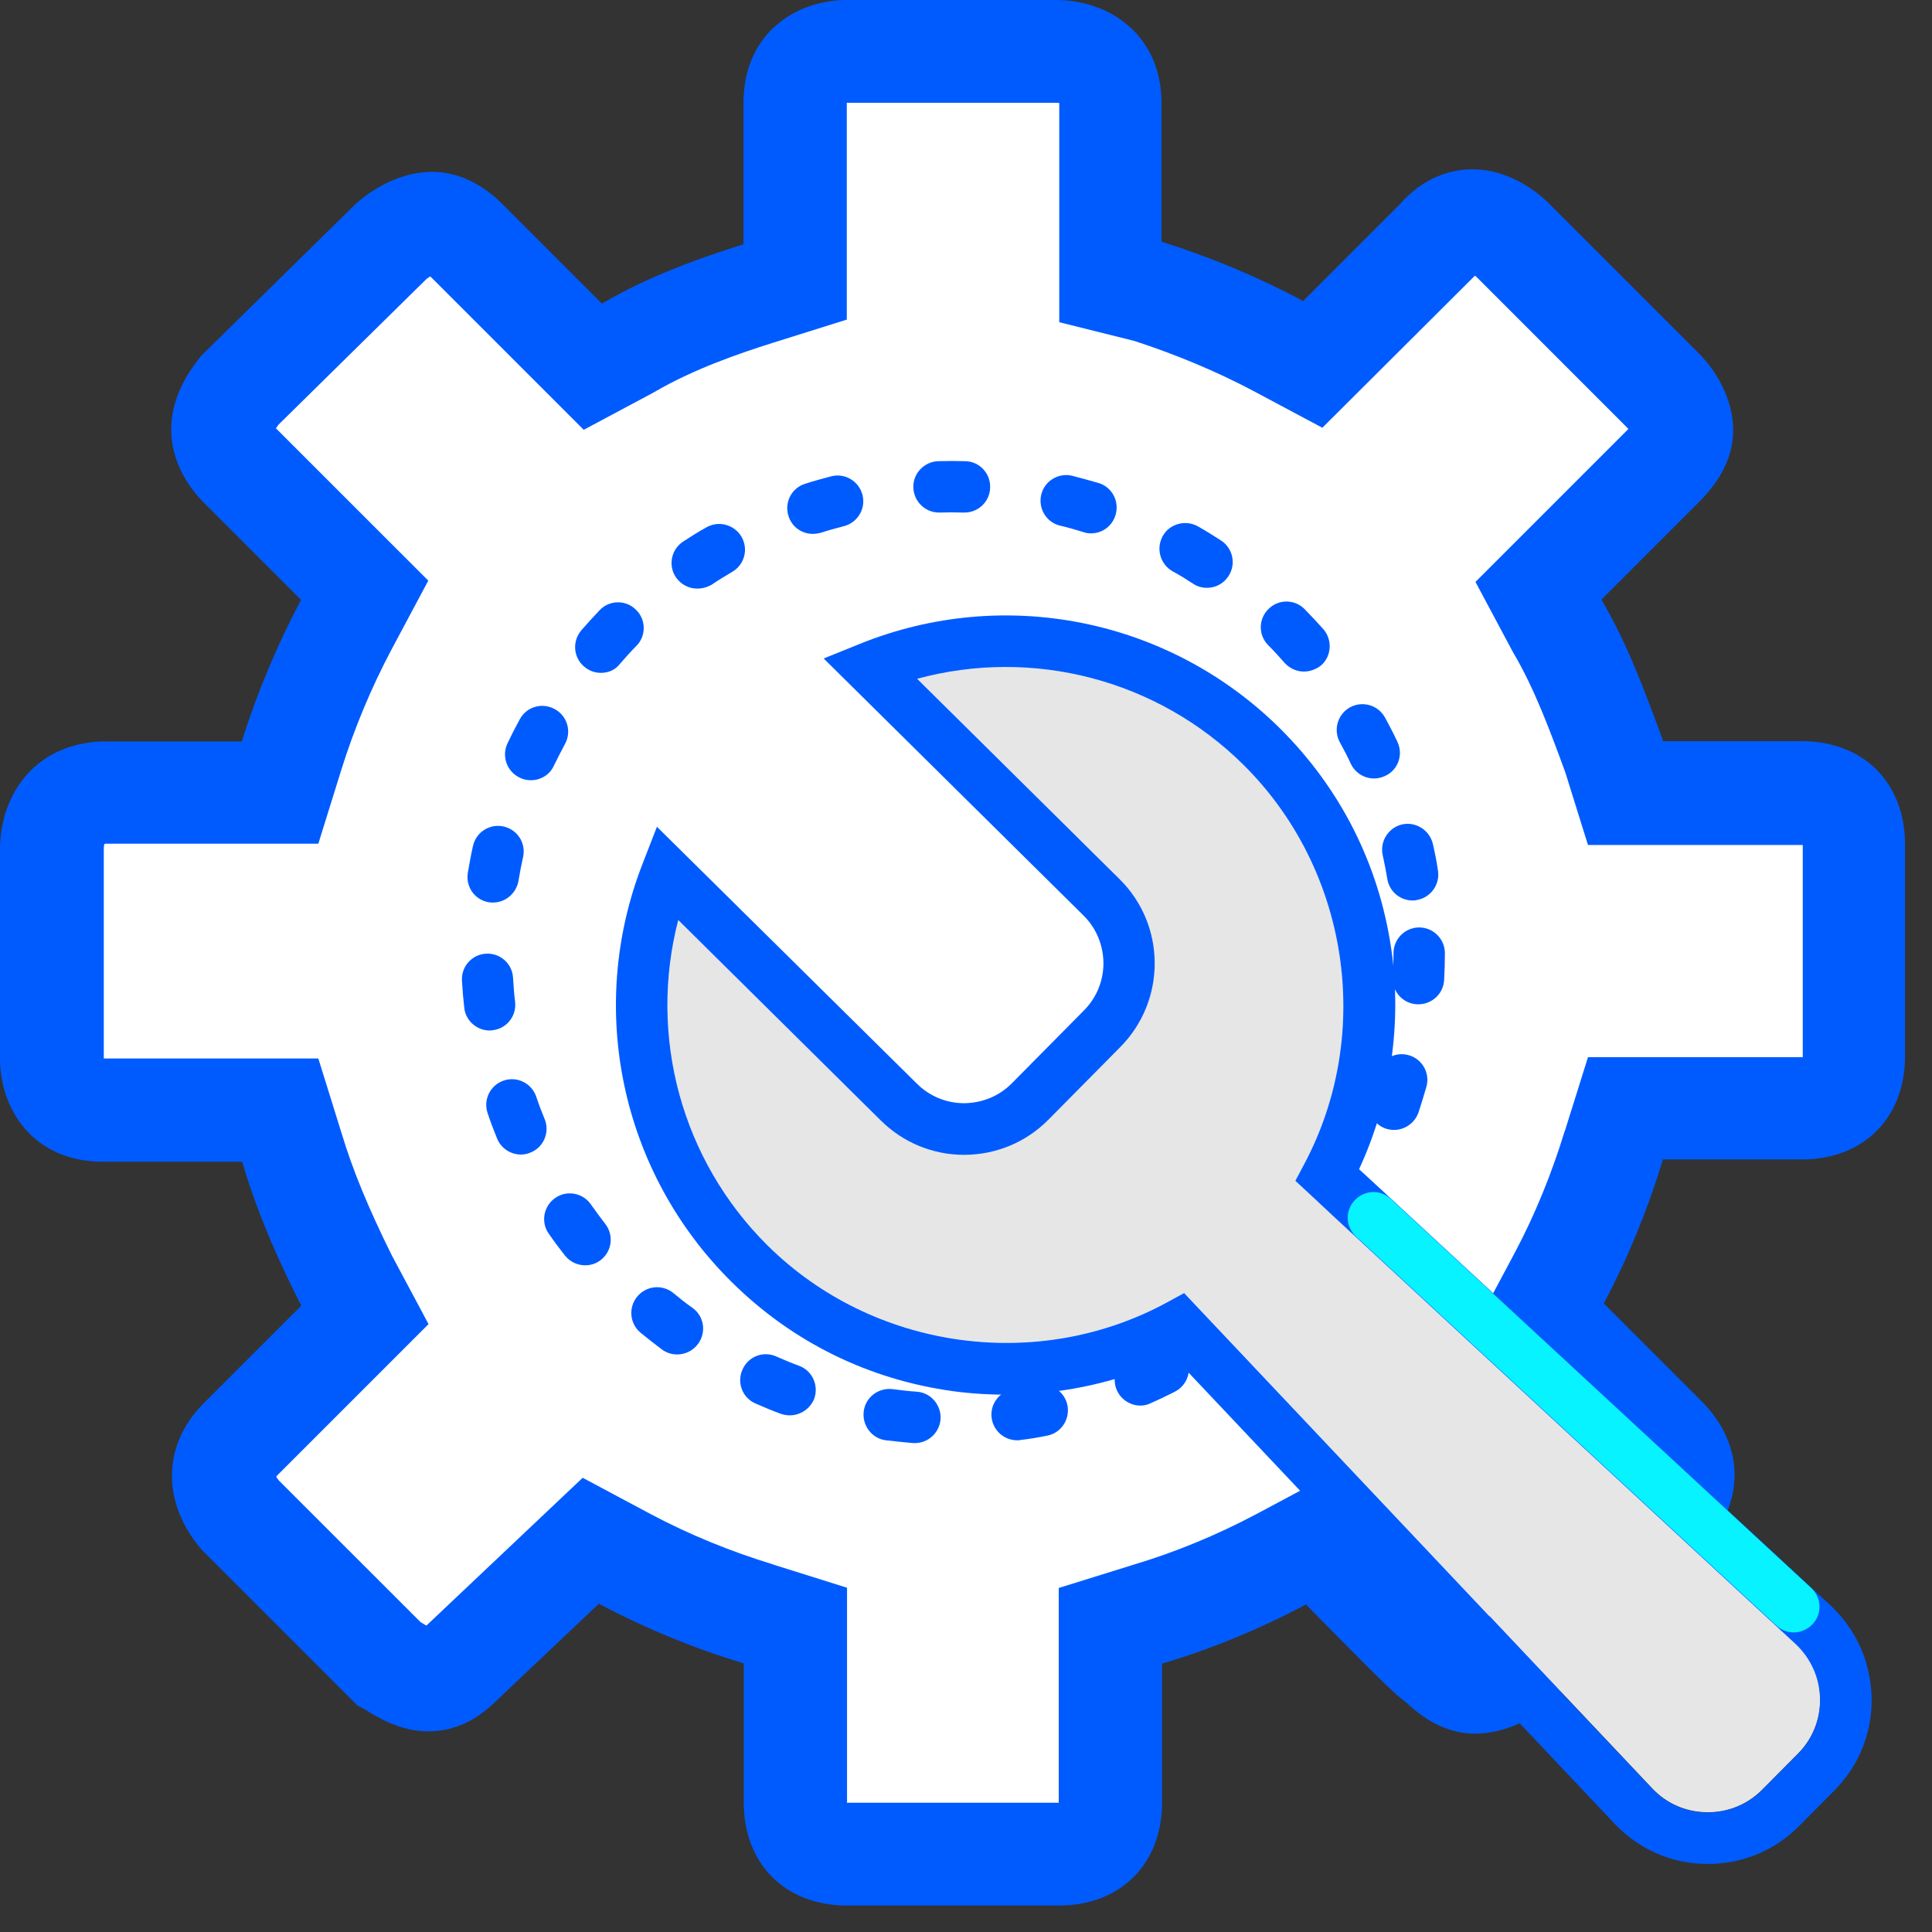 <svg width="47" height="47" viewBox="0 0 47 47" fill="none" xmlns="http://www.w3.org/2000/svg">
<rect x="0" y="0" width="47" height="47" fill="#333333" stroke="none"/>
<path d="M14.363 37.506L15.219 37.962C16.194 38.475 17.281 38.938 18.425 39.281L19.344 39.569V43.862C19.344 44.894 20.031 45.125 20.606 45.125H25.756C26.331 45.125 27.019 44.894 27.019 43.862V39.569L27.938 39.281C29.081 38.938 30.169 38.481 31.144 37.962L32 37.506L32.688 38.194C33.888 39.394 34.694 40.256 35.038 40.481C35.325 40.769 35.612 40.938 35.894 40.938C36.406 40.938 36.869 40.538 36.869 40.481L40.531 36.819C40.931 36.419 41.275 35.731 40.531 34.987L37.5 31.956L37.956 31.1C38.469 30.125 38.931 29.038 39.275 27.894L39.562 26.975H43.856C44.888 26.975 45.119 26.288 45.119 25.712V20.562C45.119 19.987 44.888 19.3 43.856 19.3H39.562L39.275 18.381C38.875 17.294 38.475 16.206 37.9 15.231L37.444 14.375L38.131 13.688L40.481 11.338C40.769 11.05 40.938 10.762 40.938 10.481C40.938 10.081 40.65 9.681 40.481 9.506L36.806 5.85C36.694 5.737 36.294 5.394 35.831 5.394C35.544 5.394 35.256 5.506 34.975 5.85L31.944 8.881L31.087 8.425C30.113 7.912 29.025 7.45 27.938 7.106L27.019 6.875V2.525C27.019 1.437 26.1 1.262 25.7 1.262H20.606C20.206 1.262 19.344 1.431 19.344 2.525V6.875L18.425 7.162C17.337 7.506 16.25 7.906 15.275 8.481L14.419 8.937L11.331 5.85C11.044 5.562 10.756 5.45 10.531 5.45C10.075 5.45 9.613 5.794 9.5 5.906L5.838 9.512C5.606 9.8 5.037 10.544 5.838 11.344L8.869 14.381L8.412 15.238C7.9 16.212 7.438 17.3 7.094 18.387L6.806 19.306H2.513C1.481 19.362 1.25 20.163 1.25 20.681V25.775C1.25 26.175 1.419 27.038 2.513 27.038H6.806L7.094 27.956C7.438 29.1 7.894 30.131 8.412 31.163L8.869 32.019L5.838 35.05C5.094 35.794 5.55 36.538 5.838 36.881L9.444 40.487C9.556 40.544 10.019 40.888 10.419 40.888C10.706 40.888 10.931 40.775 11.219 40.487L14.363 37.506Z" fill="white"/>
<path d="M22.256 35.106H22.206C21.988 35.087 21.769 35.062 21.55 35.038C21.206 34.994 20.969 34.675 21.012 34.331C21.056 33.988 21.375 33.75 21.719 33.794C21.913 33.819 22.113 33.844 22.306 33.856C22.65 33.881 22.906 34.188 22.881 34.531C22.85 34.863 22.575 35.106 22.256 35.106ZM24.744 35.038C24.438 35.038 24.169 34.813 24.125 34.5C24.075 34.156 24.319 33.844 24.656 33.794C24.85 33.769 25.044 33.737 25.238 33.7C25.575 33.631 25.906 33.856 25.969 34.194C26.031 34.531 25.812 34.863 25.475 34.925C25.262 34.969 25.044 35.006 24.825 35.031C24.806 35.038 24.775 35.038 24.744 35.038ZM19.212 34.431C19.137 34.431 19.069 34.419 18.994 34.394C18.788 34.319 18.581 34.231 18.381 34.144C18.062 34.006 17.919 33.638 18.062 33.319C18.2 33 18.569 32.856 18.887 33C19.069 33.081 19.25 33.156 19.438 33.225C19.762 33.344 19.925 33.706 19.806 34.031C19.706 34.275 19.469 34.431 19.212 34.431ZM27.744 34.194C27.506 34.194 27.275 34.056 27.169 33.819C27.031 33.5 27.175 33.131 27.488 32.994C27.669 32.913 27.844 32.831 28.019 32.744C28.325 32.587 28.7 32.713 28.856 33.019C29.012 33.325 28.887 33.7 28.581 33.856C28.387 33.956 28.188 34.05 27.988 34.138C27.913 34.175 27.831 34.194 27.744 34.194ZM16.475 32.95C16.344 32.95 16.219 32.913 16.106 32.831C15.931 32.7 15.756 32.563 15.588 32.425C15.319 32.206 15.281 31.812 15.5 31.544C15.719 31.275 16.113 31.238 16.381 31.456C16.531 31.581 16.688 31.706 16.85 31.819C17.131 32.025 17.188 32.413 16.981 32.694C16.856 32.863 16.663 32.95 16.475 32.95ZM30.394 32.556C30.212 32.556 30.038 32.481 29.913 32.331C29.694 32.063 29.731 31.669 29.994 31.45C30.144 31.325 30.294 31.194 30.438 31.063C30.694 30.831 31.087 30.844 31.319 31.1C31.55 31.356 31.538 31.75 31.281 31.981C31.119 32.131 30.956 32.275 30.788 32.413C30.675 32.513 30.531 32.556 30.394 32.556ZM14.238 30.781C14.05 30.781 13.869 30.7 13.744 30.544C13.606 30.369 13.475 30.194 13.35 30.012C13.15 29.731 13.225 29.338 13.506 29.144C13.787 28.944 14.181 29.019 14.375 29.3C14.488 29.463 14.606 29.619 14.725 29.775C14.938 30.05 14.887 30.438 14.619 30.65C14.506 30.738 14.375 30.781 14.238 30.781ZM32.5 30.269C32.375 30.269 32.25 30.231 32.144 30.156C31.863 29.963 31.788 29.569 31.988 29.288C32.1 29.125 32.206 28.962 32.312 28.794C32.494 28.5 32.881 28.406 33.175 28.587C33.469 28.769 33.562 29.156 33.381 29.45C33.269 29.637 33.144 29.819 33.019 30C32.894 30.175 32.7 30.269 32.5 30.269ZM12.675 28.087C12.431 28.087 12.194 27.944 12.094 27.7C12.012 27.5 11.931 27.288 11.863 27.081C11.75 26.756 11.925 26.4 12.25 26.288C12.575 26.175 12.931 26.35 13.044 26.675C13.106 26.863 13.175 27.044 13.25 27.225C13.381 27.544 13.225 27.913 12.906 28.038C12.838 28.069 12.756 28.087 12.675 28.087ZM33.913 27.488C33.844 27.488 33.775 27.475 33.712 27.456C33.388 27.344 33.212 26.988 33.325 26.663C33.388 26.475 33.45 26.288 33.5 26.1C33.594 25.769 33.938 25.575 34.269 25.669C34.6 25.762 34.794 26.106 34.7 26.438C34.638 26.65 34.575 26.863 34.506 27.069C34.413 27.325 34.169 27.488 33.913 27.488ZM11.912 25.069C11.6 25.069 11.325 24.831 11.294 24.512C11.269 24.294 11.25 24.075 11.238 23.856C11.219 23.512 11.481 23.219 11.825 23.2C12.169 23.181 12.463 23.444 12.481 23.788C12.494 23.981 12.506 24.181 12.531 24.375C12.569 24.719 12.325 25.025 11.981 25.063C11.956 25.069 11.931 25.069 11.912 25.069ZM34.506 24.431H34.469C34.125 24.413 33.862 24.119 33.881 23.775C33.894 23.581 33.9 23.381 33.9 23.188C33.9 22.844 34.181 22.562 34.525 22.562C34.869 22.562 35.15 22.844 35.15 23.188C35.15 23.406 35.144 23.625 35.131 23.844C35.112 24.175 34.837 24.431 34.506 24.431ZM11.994 21.956C11.963 21.956 11.925 21.956 11.894 21.95C11.55 21.894 11.325 21.575 11.381 21.231C11.419 21.012 11.456 20.8 11.506 20.581C11.581 20.244 11.912 20.031 12.25 20.106C12.588 20.181 12.8 20.512 12.725 20.85C12.681 21.044 12.644 21.238 12.613 21.431C12.556 21.738 12.294 21.956 11.994 21.956ZM34.362 21.906C34.062 21.906 33.8 21.688 33.75 21.387C33.719 21.194 33.681 21 33.638 20.806C33.562 20.469 33.775 20.137 34.106 20.056C34.444 19.981 34.775 20.194 34.856 20.525C34.906 20.738 34.95 20.956 34.981 21.175C35.038 21.512 34.806 21.838 34.469 21.894C34.431 21.906 34.4 21.906 34.362 21.906ZM12.912 18.981C12.825 18.981 12.731 18.962 12.644 18.919C12.331 18.769 12.2 18.4 12.344 18.087C12.438 17.887 12.537 17.694 12.644 17.5C12.806 17.194 13.188 17.081 13.494 17.25C13.8 17.413 13.912 17.794 13.744 18.1C13.65 18.275 13.562 18.45 13.475 18.625C13.375 18.85 13.15 18.981 12.912 18.981ZM33.425 18.938C33.194 18.938 32.969 18.806 32.862 18.581C32.781 18.406 32.688 18.225 32.594 18.056C32.431 17.756 32.538 17.375 32.844 17.206C33.144 17.044 33.525 17.15 33.694 17.456C33.8 17.65 33.9 17.844 33.994 18.044C34.144 18.356 34.013 18.731 33.7 18.875C33.606 18.919 33.519 18.938 33.425 18.938ZM14.619 16.369C14.475 16.369 14.325 16.319 14.206 16.212C13.944 15.988 13.919 15.594 14.144 15.331C14.287 15.169 14.438 15 14.588 14.844C14.825 14.594 15.225 14.588 15.469 14.831C15.719 15.069 15.725 15.469 15.481 15.713C15.344 15.85 15.213 16 15.081 16.15C14.969 16.3 14.794 16.369 14.619 16.369ZM31.719 16.337C31.544 16.337 31.375 16.262 31.25 16.125C31.119 15.975 30.988 15.831 30.85 15.694C30.606 15.444 30.613 15.05 30.863 14.812C31.106 14.569 31.506 14.575 31.744 14.825C31.894 14.981 32.05 15.144 32.194 15.306C32.419 15.569 32.394 15.963 32.138 16.188C32.006 16.288 31.863 16.337 31.719 16.337ZM16.962 14.319C16.756 14.319 16.562 14.219 16.438 14.037C16.25 13.75 16.331 13.363 16.619 13.175C16.8 13.056 16.988 12.938 17.181 12.831C17.481 12.656 17.863 12.762 18.038 13.056C18.212 13.356 18.113 13.738 17.812 13.912C17.644 14.012 17.475 14.113 17.312 14.225C17.2 14.287 17.081 14.319 16.962 14.319ZM29.363 14.3C29.244 14.3 29.125 14.269 29.025 14.2C28.863 14.094 28.694 13.988 28.519 13.894C28.219 13.719 28.119 13.338 28.288 13.037C28.456 12.738 28.844 12.637 29.144 12.806C29.331 12.912 29.525 13.031 29.706 13.15C29.994 13.338 30.075 13.725 29.887 14.012C29.769 14.2 29.569 14.3 29.363 14.3ZM19.775 12.988C19.506 12.988 19.262 12.819 19.181 12.55C19.075 12.219 19.262 11.869 19.587 11.769C19.794 11.7 20.012 11.644 20.219 11.588C20.556 11.5 20.894 11.706 20.981 12.037C21.069 12.375 20.863 12.713 20.531 12.8C20.344 12.85 20.15 12.9 19.962 12.963C19.9 12.975 19.837 12.988 19.775 12.988ZM26.544 12.975C26.481 12.975 26.419 12.969 26.356 12.944C26.169 12.887 25.981 12.831 25.788 12.787C25.45 12.706 25.25 12.363 25.331 12.031C25.413 11.694 25.756 11.494 26.087 11.575C26.3 11.631 26.512 11.688 26.725 11.75C27.056 11.85 27.238 12.2 27.137 12.531C27.056 12.8 26.812 12.975 26.544 12.975ZM22.844 12.469C22.506 12.469 22.231 12.2 22.219 11.863C22.206 11.519 22.481 11.231 22.825 11.219C23.044 11.213 23.269 11.213 23.481 11.219C23.825 11.225 24.1 11.512 24.087 11.863C24.081 12.2 23.8 12.469 23.462 12.469H23.444C23.25 12.463 23.05 12.463 22.85 12.469H22.844Z" fill="#005BFF"/>
<path d="M25.756 46.356H20.606C19.106 46.356 18.094 45.35 18.094 43.844V40.469L18.062 40.456C16.887 40.1 15.738 39.631 14.637 39.05L14.569 39.013L12.088 41.362C11.756 41.688 11.225 42.119 10.412 42.119C9.731 42.119 9.156 41.763 8.881 41.587C8.869 41.581 8.863 41.575 8.85 41.569L8.7 41.494L4.912 37.706L4.875 37.663C3.925 36.525 3.956 35.144 4.95 34.144L7.331 31.762L7.294 31.694C6.856 30.825 6.306 29.656 5.9 28.294L5.888 28.262H2.513C0.787 28.262 0 26.962 0 25.75V20.663C0 19.425 0.756 18.131 2.438 18.038H5.881L5.894 18C6.256 16.85 6.744 15.694 7.3 14.637L7.325 14.594L4.944 12.213C4.569 11.838 3.45 10.469 4.85 8.713L4.894 8.656L8.613 5C8.7 4.912 9.481 4.181 10.519 4.181C11.113 4.181 11.713 4.456 12.206 4.95L14.644 7.388L14.662 7.375C15.812 6.7 17.075 6.263 18.044 5.956L18.087 5.944V2.513C18.087 0.788 19.387 0 20.6 0H25.694C26.006 0 26.606 0.056 27.175 0.419C27.875 0.869 28.256 1.606 28.256 2.506V5.881L28.3 5.894C29.444 6.256 30.606 6.737 31.656 7.3L31.7 7.325L34.044 4.981C34.656 4.275 35.35 4.119 35.819 4.119C36.775 4.119 37.481 4.75 37.675 4.944L41.337 8.606C41.737 9.006 42.163 9.7 42.163 10.463C42.163 11.075 41.888 11.656 41.337 12.206L38.956 14.588L38.969 14.606C39.594 15.669 40.013 16.819 40.425 17.931L40.456 18.031H43.831C45.331 18.031 46.344 19.038 46.344 20.544V25.694C46.344 27.194 45.337 28.206 43.831 28.206H40.456L40.444 28.238C40.087 29.413 39.619 30.569 39.038 31.663L39.013 31.706L41.394 34.087C42 34.694 42.281 35.438 42.175 36.188C42.1 36.731 41.831 37.25 41.394 37.688L37.812 41.288C37.369 41.85 36.531 42.175 35.888 42.175C35.306 42.175 34.75 41.925 34.225 41.431C33.9 41.188 33.494 40.775 32.694 39.969C32.425 39.7 32.125 39.394 31.8 39.062L31.769 39.031L31.725 39.056C30.625 39.638 29.475 40.112 28.3 40.462L28.269 40.475V43.85C28.269 45.35 27.256 46.356 25.756 46.356ZM20.594 43.856H25.756V38.631L27.562 38.069C28.587 37.763 29.587 37.35 30.544 36.844L32.219 35.95L33.562 37.294C33.9 37.631 34.2 37.938 34.469 38.212C35 38.756 35.556 39.312 35.719 39.431L35.825 39.5L35.906 39.587L35.938 39.619L39.631 35.925C39.644 35.913 39.65 35.9 39.663 35.894C39.656 35.881 39.644 35.875 39.631 35.862L35.944 32.175L36.837 30.5C37.344 29.55 37.75 28.544 38.062 27.525L38.069 27.512L38.631 25.719H43.856V20.562V20.556H38.631L38.081 18.794C37.694 17.738 37.325 16.744 36.812 15.875L36.788 15.831L35.894 14.156L39.581 10.469L39.612 10.438C39.6 10.425 39.594 10.412 39.581 10.4L35.919 6.737C35.906 6.731 35.9 6.719 35.881 6.706L32.169 10.406L30.494 9.512C29.587 9.031 28.581 8.613 27.594 8.294L25.769 7.838V2.513V2.506C25.744 2.5 25.725 2.5 25.7 2.5H20.606H20.6V7.775L18.806 8.338C17.956 8.606 16.856 8.988 15.919 9.537L15.875 9.562L14.2 10.456L10.469 6.725C10.431 6.744 10.4 6.769 10.375 6.787L6.781 10.325C6.75 10.363 6.731 10.394 6.713 10.419L6.731 10.438L10.419 14.125L9.525 15.8C9.037 16.719 8.613 17.731 8.3 18.738L7.744 20.525H2.575C2.562 20.525 2.55 20.531 2.538 20.531C2.531 20.562 2.525 20.6 2.525 20.65V25.75H7.744L8.306 27.556C8.581 28.469 8.963 29.394 9.537 30.55L10.425 32.212L6.737 35.9L6.719 35.919C6.731 35.944 6.75 35.975 6.781 36.013L10.231 39.462C10.269 39.481 10.319 39.519 10.375 39.544L14.175 35.95L15.825 36.831C16.775 37.337 17.781 37.744 18.8 38.056L18.812 38.062L20.606 38.625V43.85C20.594 43.85 20.594 43.856 20.594 43.856ZM10.381 6.775L10.369 6.787C10.375 6.781 10.381 6.781 10.381 6.775Z" fill="#005BFF"/>
<path d="M32.2 29.356L31.512 28.719L31.738 28.294C33.419 25.119 32.806 21.131 30.25 18.6C28.15 16.519 25.119 15.744 22.312 16.506L27.238 21.381C28.369 22.5 28.375 24.331 27.256 25.462L25.506 27.231C24.962 27.781 24.244 28.081 23.469 28.087H23.456C22.694 28.087 21.969 27.794 21.425 27.25L16.5 22.375C15.769 25.188 16.575 28.212 18.675 30.294C21.231 32.825 25.225 33.394 28.381 31.681L28.806 31.45L40.188 43.5C40.538 43.875 41.013 44.081 41.525 44.087C42.038 44.094 42.519 43.894 42.875 43.531L43.737 42.663C44.1 42.3 44.288 41.819 44.281 41.306C44.269 40.794 44.056 40.319 43.681 39.975L32.431 29.562L32.2 29.356Z" fill="#E6E6E6"/>
<path d="M33.056 28.444C33.825 26.781 34.106 24.894 33.837 23.075C34.106 24.9 33.825 26.788 33.056 28.444ZM45.413 40.506C45.438 40.606 45.462 40.706 45.481 40.812C45.462 40.706 45.444 40.606 45.413 40.506Z" fill="#005BFF"/>
<path d="M45.481 40.813C45.462 40.713 45.438 40.606 45.413 40.506C45.394 40.438 45.375 40.369 45.35 40.3C45.181 39.831 44.906 39.406 44.531 39.056L33.281 28.644L33.062 28.444C33.831 26.781 34.112 24.894 33.844 23.075C33.544 21.025 32.606 19.175 31.131 17.713C28.438 15.05 24.431 14.244 20.919 15.663L20.038 16.019L26.356 22.269C26.669 22.575 26.837 22.988 26.844 23.425C26.844 23.863 26.675 24.275 26.369 24.581L24.619 26.35C24.312 26.663 23.9 26.831 23.462 26.838H23.456C23.025 26.838 22.613 26.669 22.306 26.363L15.981 20.113L15.637 21C14.256 24.525 15.106 28.525 17.8 31.188C19.275 32.65 21.137 33.563 23.188 33.844C25.012 34.088 26.894 33.794 28.55 33.006L39.281 44.369C39.869 44.988 40.663 45.338 41.513 45.344H41.55C42.388 45.344 43.175 45.019 43.769 44.419L44.631 43.55C45.231 42.944 45.55 42.138 45.531 41.288C45.525 41.125 45.513 40.963 45.481 40.813ZM41.525 44.094C41.013 44.088 40.538 43.881 40.188 43.506L28.806 31.456L28.381 31.688C25.225 33.4 21.231 32.831 18.675 30.3C16.575 28.219 15.769 25.2 16.5 22.381L21.425 27.256C21.969 27.794 22.688 28.094 23.456 28.094H23.469C24.238 28.088 24.962 27.788 25.506 27.238L27.256 25.469C28.375 24.338 28.369 22.506 27.238 21.388L22.312 16.513C25.119 15.75 28.15 16.525 30.25 18.606C32.806 21.138 33.419 25.119 31.738 28.3L31.512 28.725L32.2 29.363L32.425 29.575L43.675 39.988C44.05 40.338 44.263 40.806 44.275 41.319C44.288 41.831 44.094 42.313 43.731 42.675L42.875 43.538C42.519 43.9 42.038 44.094 41.525 44.094Z" fill="#005BFF"/>
<path d="M43.638 39.712C43.487 39.712 43.331 39.656 43.212 39.544L32.987 30.081C32.731 29.844 32.719 29.45 32.956 29.2C33.194 28.944 33.587 28.931 33.837 29.169L44.062 38.631C44.319 38.869 44.331 39.262 44.094 39.512C43.969 39.644 43.8 39.712 43.638 39.712Z" fill="#06F3FF"/>
</svg>
